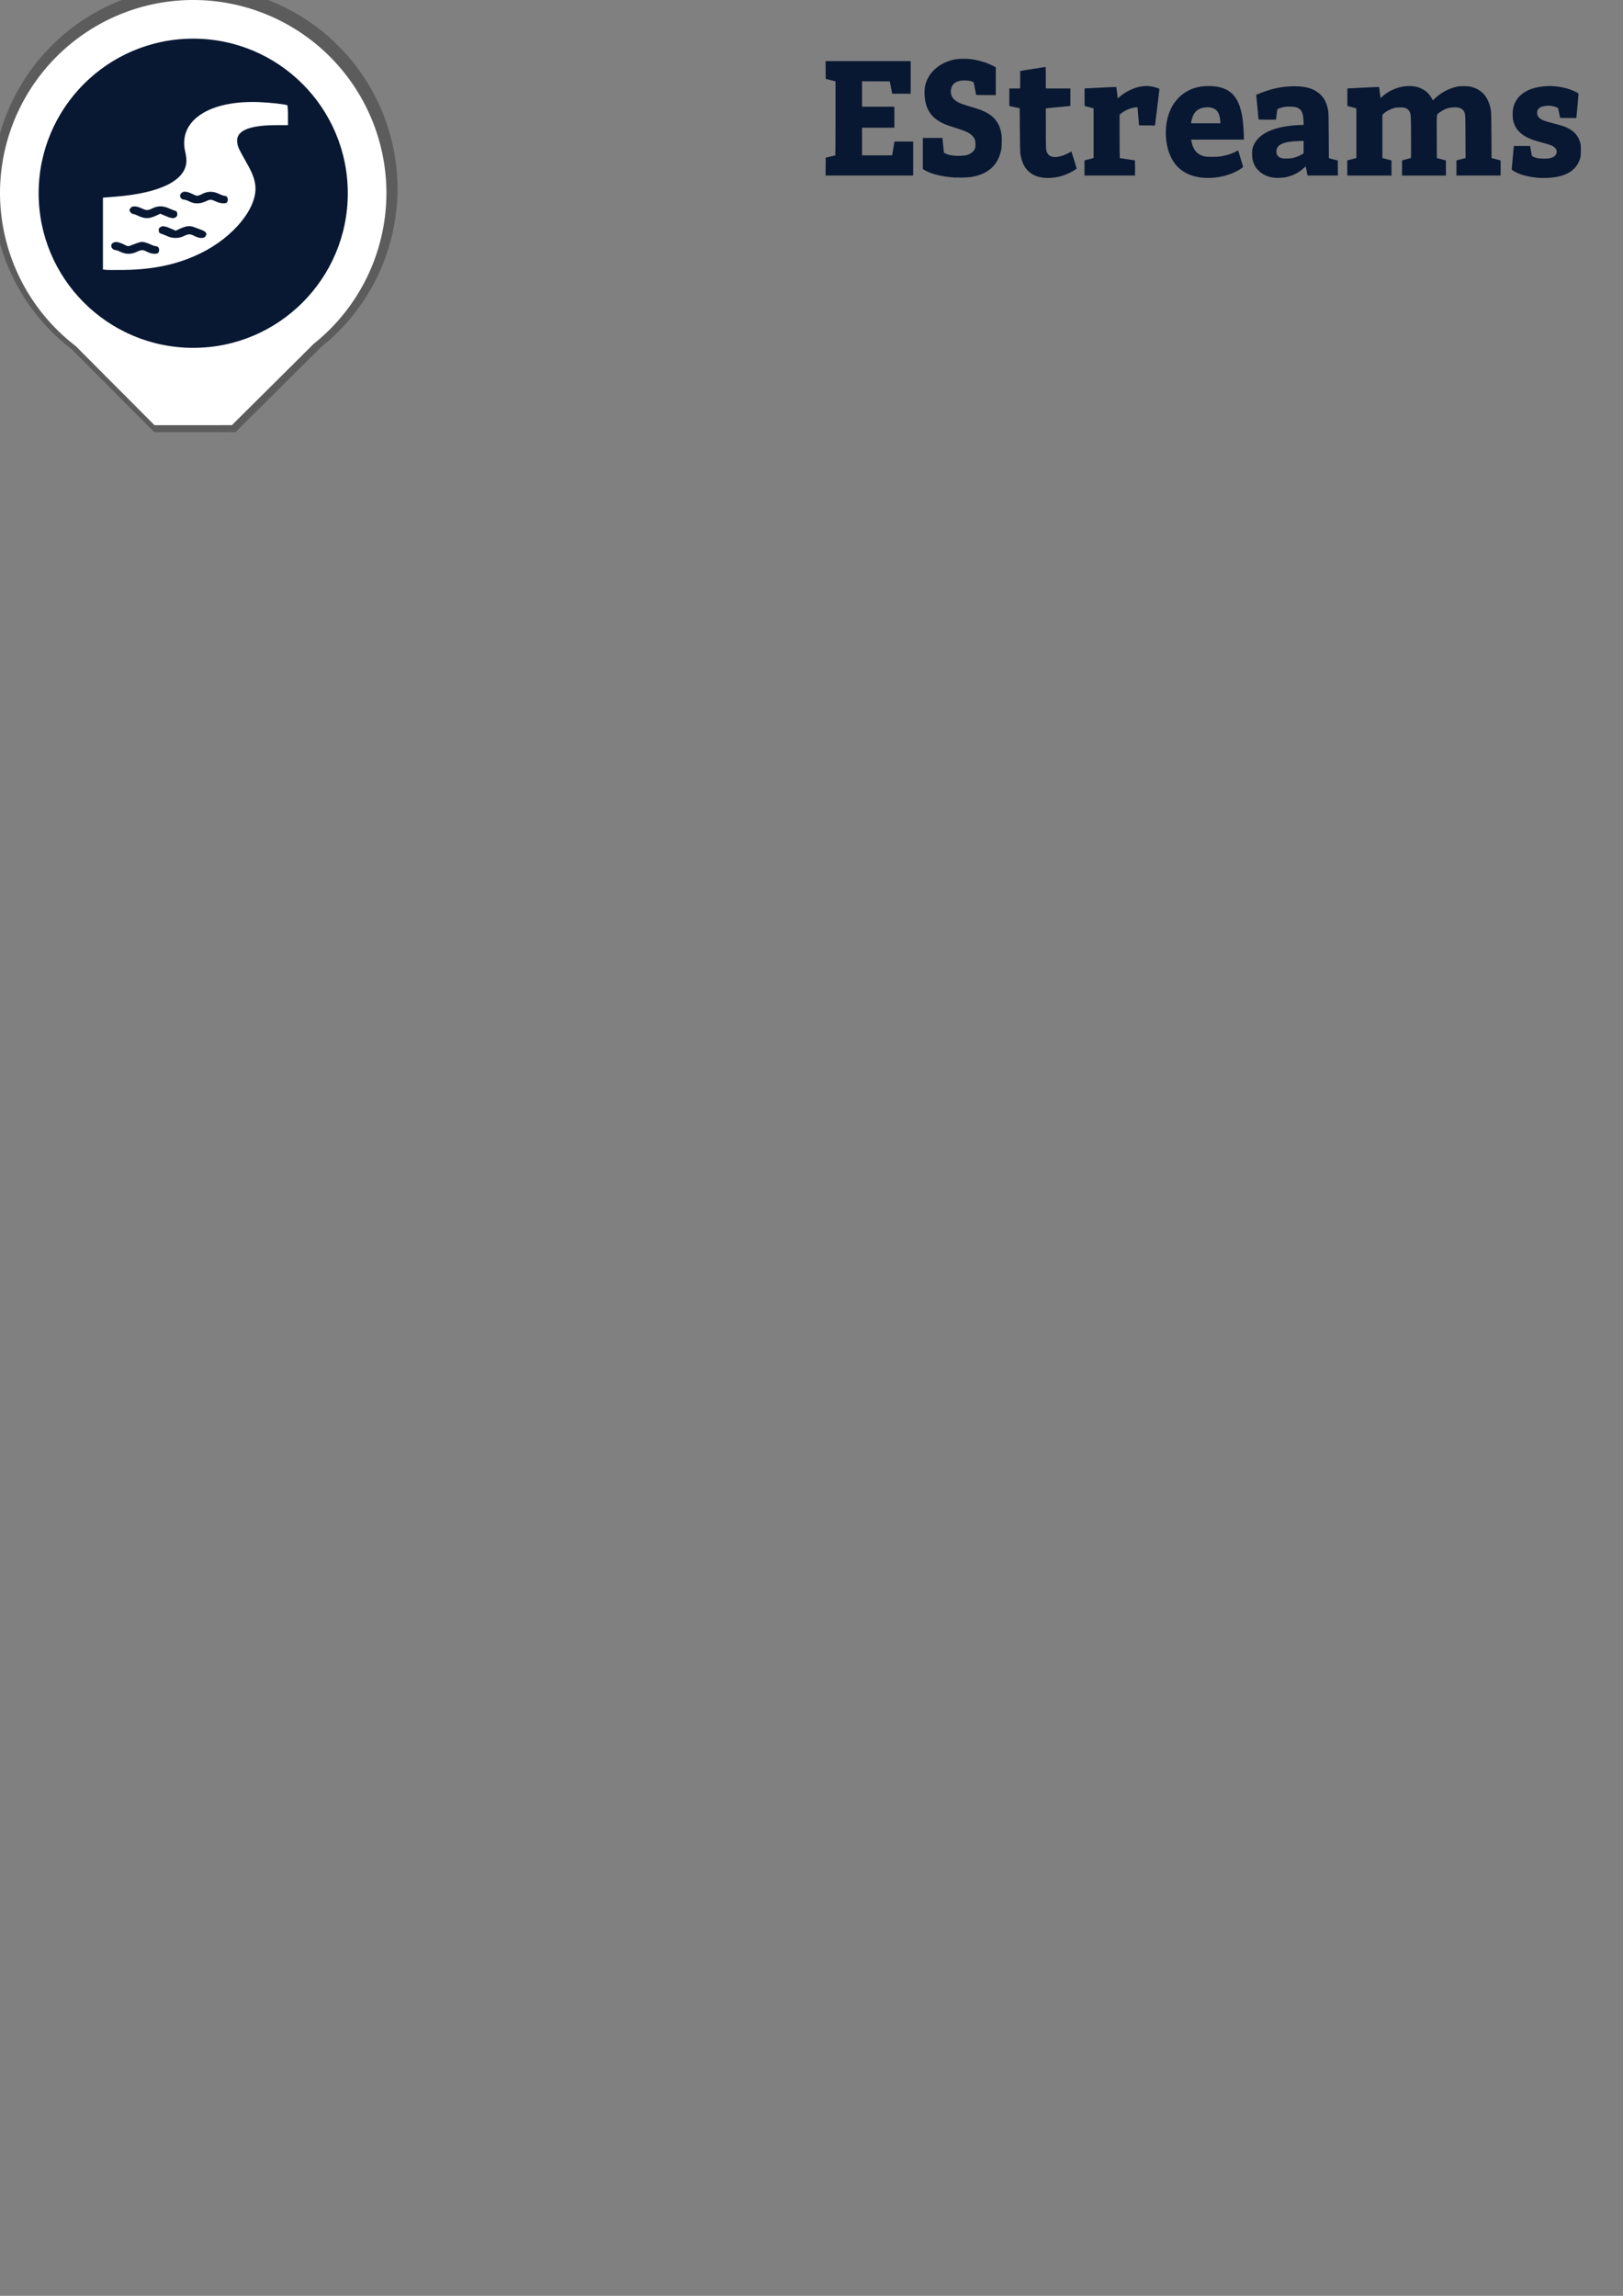 <?xml version="1.0" encoding="UTF-8" standalone="no"?>
<!-- Created with Inkscape (http://www.inkscape.org/) -->

<svg
   width="210mm"
   height="297mm"
   viewBox="0 0 210 297"
   version="1.1"
   id="svg1"
   xml:space="preserve"
   inkscape:version="1.3.2 (091e20e, 2023-11-25)"
   sodipodi:docname="icons.svg"
   xmlns:inkscape="http://www.inkscape.org/namespaces/inkscape"
   xmlns:sodipodi="http://sodipodi.sourceforge.net/DTD/sodipodi-0.dtd"
   xmlns="http://www.w3.org/2000/svg"
   xmlns:svg="http://www.w3.org/2000/svg"><rect x="0" y="0" width="210" height="297" fill="#808080" stroke="none"/><sodipodi:namedview
     id="namedview1"
     pagecolor="#505050"
     bordercolor="#eeeeee"
     borderopacity="1"
     inkscape:showpageshadow="0"
     inkscape:pageopacity="0"
     inkscape:pagecheckerboard="0"
     inkscape:deskcolor="#505050"
     inkscape:document-units="mm"
     inkscape:zoom="0.54473881"
     inkscape:cx="282.70429"
     inkscape:cy="216.61757"
     inkscape:window-width="1864"
     inkscape:window-height="1136"
     inkscape:window-x="1976"
     inkscape:window-y="27"
     inkscape:window-maximized="1"
     inkscape:current-layer="layer1" /><defs
     id="defs1" /><g
     inkscape:label="Layer 1"
     inkscape:groupmode="layer"
     id="layer1"><path
       id="path1-2"
       style="fill:#000000;stroke-width:3.578;fill-opacity:0.279"
       d="M 25.219,-1.769 A 26.216,26.216 0 0 0 -0.998,24.447 26.216,26.216 0 0 0 9.257,45.164 L 19.967,55.91 30.467,55.907 41.575,44.868 A 26.216,26.216 0 0 0 51.435,24.447 26.216,26.216 0 0 0 25.219,-1.769 Z"
       inkscape:export-filename="marker.png"
       inkscape:export-xdpi="96"
       inkscape:export-ydpi="96" /><path
       id="path1"
       style="fill:#ffffff;stroke-width:3.412"
       d="M 25 0 A 25 25 0 0 0 0 25 A 25 25 0 0 0 9.779 44.755 L 19.992 55.003 L 30.005 55 L 40.598 44.473 A 25 25 0 0 0 50 25 A 25 25 0 0 0 25 0 z " /><circle
       style="fill:#081832;fill-opacity:1;stroke-width:3.186"
       id="path2"
       cx="25"
       cy="25"
       r="20" /><path
       style="fill:#081832;fill-opacity:1;stroke-width:0.382"
       d="m 134.944,22.987 c -1.233,-0.158 -2.125,-0.799 -2.583,-1.857 -0.146,-0.338 -0.273,-0.814 -0.336,-1.266 -0.031,-0.224 -0.051,-1.165 -0.066,-3.091 l -0.021,-2.769 -0.67,-0.145 -0.67,-0.145 -1.6e-4,-1.135 -1.7e-4,-1.135 h 0.697 0.697 l 0.009,-1.133 0.009,-1.133 1.627,-0.26 c 0.895,-0.143 1.639,-0.261 1.654,-0.261 0.015,-3.82e-4 0.027,0.626 0.027,1.393 v 1.394 h 1.591 1.591 v 1.126 1.126 l -0.08,0.017 c -0.044,0.009 -0.7,0.074 -1.457,0.144 -0.757,0.07 -1.437,0.136 -1.511,0.148 l -0.134,0.02 0.001,2.526 c 0.002,2.773 0.011,2.922 0.205,3.269 0.346,0.621 1.309,0.658 2.502,0.096 0.201,-0.095 0.416,-0.207 0.476,-0.25 0.06,-0.043 0.119,-0.069 0.13,-0.057 0.011,0.011 0.169,0.511 0.351,1.111 l 0.33,1.09 -0.255,0.176 c -0.541,0.373 -1.414,0.739 -2.136,0.895 -0.639,0.138 -1.41,0.18 -1.976,0.107 z m 20.655,0.003 c -1.89,-0.183 -3.255,-1.041 -4.027,-2.533 -0.821,-1.585 -0.962,-3.914 -0.345,-5.702 0.304,-0.881 0.717,-1.552 1.33,-2.16 1.04,-1.031 2.445,-1.531 4.109,-1.46 2.426,0.103 3.611,1.253 4.067,3.947 0.089,0.525 0.17,1.474 0.2,2.342 l 0.022,0.635 h -3.417 -3.417 l 0.023,0.152 c 0.013,0.084 0.062,0.288 0.11,0.455 0.249,0.87 0.775,1.384 1.602,1.565 0.395,0.086 1.596,0.085 2.116,-0.002 0.76,-0.128 1.534,-0.382 1.992,-0.654 0.116,-0.069 0.223,-0.112 0.238,-0.097 0.027,0.028 0.642,2.054 0.642,2.113 0,0.068 -0.544,0.42 -0.983,0.636 -1.254,0.617 -2.839,0.901 -4.262,0.763 z m 2.295,-7.318 c -0.079,-0.897 -0.319,-1.373 -0.815,-1.617 -0.299,-0.146 -0.576,-0.193 -1.008,-0.168 -1.015,0.058 -1.609,0.552 -1.861,1.548 -0.048,0.189 -0.087,0.382 -0.087,0.429 v 0.085 h 1.898 1.898 z m 6.936,7.318 c -0.849,-0.116 -1.458,-0.4 -1.986,-0.926 -0.292,-0.291 -0.366,-0.39 -0.509,-0.68 -0.245,-0.499 -0.327,-0.869 -0.326,-1.484 4e-5,-0.37 0.017,-0.561 0.064,-0.731 0.472,-1.706 2.422,-2.741 5.595,-2.97 0.268,-0.019 0.607,-0.035 0.752,-0.035 l 0.265,-3.18e-4 -0.021,-0.492 c -0.063,-1.467 -0.46,-1.88 -1.813,-1.882 -0.522,-0.001 -0.733,0.033 -1.24,0.198 -0.38,0.124 -0.338,0.044 -0.423,0.8 -0.031,0.275 -0.065,0.545 -0.075,0.599 l -0.019,0.098 h -1.123 c -0.874,0 -1.124,-0.01 -1.126,-0.045 -10e-4,-0.025 -0.07,-0.748 -0.153,-1.608 l -0.151,-1.564 0.43,-0.177 c 1.543,-0.634 2.986,-0.933 4.502,-0.933 1.431,0 2.412,0.275 3.177,0.892 0.626,0.504 1.002,1.197 1.195,2.201 0.054,0.283 0.064,0.68 0.082,3.268 l 0.02,2.946 0.572,0.149 0.572,0.149 0.01,0.972 0.01,0.972 h -1.962 -1.962 l -0.117,-0.59 c -0.064,-0.324 -0.126,-0.59 -0.136,-0.59 -0.011,0 -0.125,0.101 -0.254,0.225 -0.595,0.57 -1.36,0.964 -2.273,1.169 -0.377,0.085 -1.194,0.121 -1.573,0.069 z m 2.434,-2.551 c 0.342,-0.069 0.835,-0.259 1.15,-0.444 l 0.259,-0.152 V 19.034 18.226 l -0.688,0.022 c -1.897,0.06 -2.815,0.479 -2.827,1.289 -0.005,0.331 0.036,0.476 0.181,0.636 0.157,0.174 0.273,0.237 0.559,0.302 0.264,0.06 0.983,0.042 1.366,-0.035 z m 31.781,2.564 c -0.73,-0.05 -1.622,-0.223 -2.213,-0.428 -0.561,-0.195 -1.238,-0.556 -1.238,-0.661 0,-0.068 0.249,-2.725 0.27,-2.881 l 0.02,-0.152 h 1.048 1.048 l 0.024,0.152 c 0.013,0.084 0.066,0.374 0.118,0.646 l 0.094,0.494 0.146,0.084 c 0.307,0.177 0.606,0.241 1.222,0.26 0.619,0.019 0.918,-0.014 1.253,-0.139 0.6,-0.225 0.776,-0.85 0.354,-1.26 -0.272,-0.264 -0.567,-0.382 -1.759,-0.702 -0.435,-0.117 -0.942,-0.267 -1.126,-0.334 -1.452,-0.526 -2.263,-1.333 -2.519,-2.509 -0.084,-0.386 -0.084,-1.18 7.6e-4,-1.573 0.312,-1.454 1.505,-2.434 3.345,-2.749 1.377,-0.236 2.735,-0.123 4.058,0.336 0.465,0.161 1.055,0.458 1.055,0.53 0,0.102 -0.25,2.914 -0.27,3.037 l -0.019,0.117 -1.044,-0.009 -1.044,-0.009 -0.133,-0.626 c -0.073,-0.344 -0.134,-0.629 -0.134,-0.634 -0.005,-0.034 -0.384,-0.189 -0.573,-0.235 -0.367,-0.088 -0.639,-0.105 -1.011,-0.064 -0.806,0.09 -1.172,0.408 -1.126,0.979 0.029,0.364 0.232,0.618 0.661,0.828 0.312,0.153 0.531,0.221 1.553,0.484 1.058,0.272 1.558,0.451 1.996,0.714 0.711,0.427 1.111,0.932 1.345,1.699 0.093,0.303 0.098,0.359 0.098,1.036 3.8e-4,0.628 -0.009,0.75 -0.079,1.001 -0.418,1.516 -1.692,2.367 -3.82,2.554 -0.404,0.035 -1.184,0.042 -1.603,0.013 z m -75.492,-0.032 c -1.74,-0.121 -3.132,-0.472 -3.995,-1.01 l -0.152,-0.095 -7e-5,-2.011 -6e-5,-2.011 h 1.269 1.269 l 0.002,0.08 c 0.001,0.044 0.045,0.475 0.098,0.956 l 0.096,0.876 0.179,0.097 c 0.233,0.126 0.629,0.231 1.066,0.282 0.457,0.053 1.367,0.024 1.651,-0.054 0.524,-0.143 0.909,-0.427 1.084,-0.8 0.087,-0.186 0.096,-0.242 0.094,-0.616 -0.002,-0.333 -0.016,-0.447 -0.077,-0.6 -0.234,-0.584 -0.77,-0.96 -1.875,-1.316 -1.467,-0.472 -1.754,-0.571 -2.094,-0.72 -1.504,-0.658 -2.289,-1.682 -2.494,-3.252 -0.068,-0.522 -0.068,-1.133 -1.1e-4,-1.525 0.28,-1.607 1.556,-2.915 3.353,-3.435 0.58,-0.168 0.923,-0.213 1.653,-0.214 0.786,-0.002 1.204,0.052 2.034,0.262 0.653,0.165 1.111,0.332 1.693,0.616 l 0.438,0.214 v 1.803 1.803 h -1.267 c -1.176,0 -1.268,-0.004 -1.284,-0.063 -0.01,-0.034 -0.077,-0.392 -0.15,-0.796 -0.079,-0.439 -0.154,-0.758 -0.187,-0.796 -0.186,-0.213 -1.267,-0.316 -1.829,-0.174 -0.619,0.157 -0.964,0.499 -1.076,1.071 -0.13,0.66 0.151,1.24 0.784,1.614 0.325,0.192 0.742,0.347 1.685,0.626 1.051,0.311 1.372,0.422 1.809,0.626 1.096,0.513 1.733,1.187 2.068,2.189 0.194,0.579 0.243,0.986 0.222,1.833 -0.015,0.597 -0.033,0.777 -0.107,1.09 -0.386,1.624 -1.309,2.631 -2.884,3.147 -0.653,0.214 -1.171,0.289 -2.093,0.302 -0.433,0.006 -0.875,0.005 -0.983,-0.003 z m -16.724,-1.416 0.009,-1.152 0.608,-0.151 c 0.334,-0.083 0.62,-0.152 0.635,-0.153 0.015,-0.001 0.027,-2.156 0.027,-4.789 v -4.787 l -0.635,-0.158 -0.635,-0.158 -0.009,-1.151 -0.009,-1.151 h 5.506 5.506 v 2.109 2.109 h -1.195 -1.195 l -0.039,-0.188 c -0.021,-0.103 -0.091,-0.461 -0.155,-0.796 l -0.116,-0.608 -1.796,-0.009 -1.796,-0.009 v 1.645 1.645 h 2.092 2.092 v 1.359 1.359 h -2.092 -2.092 v 1.788 1.788 h 1.945 1.945 l 0.019,-0.08 c 0.01,-0.044 0.079,-0.446 0.153,-0.894 l 0.134,-0.813 h 1.21 1.21 v 2.199 2.199 h -5.667 -5.667 z m 33.492,0.174 v -0.978 l 0.59,-0.153 0.59,-0.153 v -3.212 -3.212 l -0.134,-0.039 c -0.074,-0.021 -0.335,-0.091 -0.581,-0.155 l -0.447,-0.116 -0.009,-1.134 c -0.007,-0.895 8e-5,-1.134 0.036,-1.134 0.025,-1.34e-4 0.945,-0.048 2.046,-0.106 1.288,-0.068 2.008,-0.094 2.022,-0.071 0.012,0.019 0.06,0.355 0.106,0.746 l 0.085,0.711 0.253,-0.214 c 1.162,-0.983 2.691,-1.516 3.89,-1.356 0.357,0.048 0.741,0.141 1.038,0.253 0.174,0.066 0.206,0.091 0.206,0.166 0,0.091 -0.518,4.335 -0.555,4.546 l -0.02,0.117 -1.026,-0.009 -1.026,-0.009 -0.096,-1.09 c -0.053,-0.6 -0.097,-1.129 -0.098,-1.176 -0.002,-0.084 -0.005,-0.085 -0.272,-0.061 -0.575,0.052 -1.284,0.343 -1.812,0.745 l -0.243,0.184 v 2.817 c 0,1.55 0.013,2.817 0.028,2.817 0.015,0 0.446,0.064 0.956,0.143 0.511,0.079 0.948,0.143 0.973,0.143 0.035,1.95e-4 0.045,0.221 0.045,0.983 v 0.983 h -3.271 -3.271 z m 34.001,0 v -0.978 l 0.59,-0.153 0.59,-0.153 v -3.212 -3.212 l -0.134,-0.039 c -0.074,-0.021 -0.335,-0.091 -0.581,-0.155 l -0.447,-0.116 -0.009,-1.134 c -0.007,-0.895 9e-5,-1.134 0.036,-1.134 0.025,-1.34e-4 0.945,-0.048 2.046,-0.106 1.261,-0.067 2.008,-0.093 2.022,-0.072 0.012,0.019 0.059,0.348 0.105,0.732 0.046,0.384 0.087,0.698 0.09,0.698 0.003,0 0.086,-0.074 0.182,-0.164 1.23,-1.145 3.024,-1.65 4.55,-1.282 0.341,0.082 0.915,0.371 1.189,0.599 0.26,0.216 0.543,0.572 0.717,0.901 0.062,0.118 0.118,0.221 0.125,0.229 0.006,0.008 0.165,-0.132 0.352,-0.312 0.732,-0.699 1.777,-1.246 2.79,-1.458 0.247,-0.052 0.458,-0.067 0.912,-0.063 0.513,0.003 0.637,0.016 0.947,0.098 1.398,0.365 2.231,1.371 2.51,3.027 0.048,0.286 0.06,0.804 0.073,3.259 l 0.016,2.92 0.274,0.073 c 0.151,0.04 0.415,0.108 0.587,0.15 l 0.313,0.078 v 0.979 0.979 h -2.86 -2.86 v -0.978 -0.978 l 0.592,-0.154 0.592,-0.154 -0.012,-2.756 c -0.013,-3.029 -0.009,-2.977 -0.235,-3.345 -0.205,-0.335 -0.66,-0.488 -1.347,-0.453 -0.656,0.033 -1.186,0.225 -1.721,0.626 -0.478,0.357 -0.425,-0.042 -0.413,3.156 l 0.011,2.775 0.588,0.153 0.588,0.153 v 0.979 0.979 h -2.842 -2.842 v -0.983 c 0,-0.541 0.005,-0.983 0.01,-0.983 0.064,0 1.118,-0.291 1.142,-0.315 0.02,-0.02 0.027,-1.109 0.018,-2.728 -0.016,-2.889 -0.018,-2.917 -0.202,-3.28 -0.104,-0.204 -0.328,-0.387 -0.564,-0.46 -0.295,-0.091 -1.081,-0.088 -1.405,0.006 -0.551,0.16 -1.095,0.452 -1.403,0.754 l -0.134,0.131 v 2.798 2.798 l 0.59,0.153 0.59,0.153 v 0.978 0.978 h -2.86 -2.86 z"
       id="path3"
       inkscape:export-filename="icon.png"
       inkscape:export-xdpi="96"
       inkscape:export-ydpi="96" /><path
       style="fill:#ffffff;fill-opacity:1;stroke-width:0.368"
       d="m 13.734,34.908 -0.414,-0.044 v -4.647 -4.647 l 1.52,-0.119 c 5.964,-0.468 9.282,-2.145 9.282,-4.692 0,-0.258 -0.07,-0.767 -0.156,-1.131 -0.943,-4.005 3.062,-6.683 9.596,-6.417 1.416,0.058 3.406,0.282 3.608,0.406 0.05,0.031 0.09,0.623 0.09,1.315 v 1.259 H 35.807 c -3.805,0 -5.456,0.8 -5.079,2.461 0.113,0.498 0.204,0.682 1.312,2.648 0.61,1.083 0.903,1.871 0.996,2.684 0.326,2.848 -2.774,6.683 -7.108,8.793 -2.873,1.399 -5.958,2.077 -9.737,2.141 -1.124,0.019 -2.23,0.015 -2.457,-0.01 z m 3.951,-2.321 c 0.648,-0.302 0.78,-0.302 1.377,0.001 0.303,0.154 0.643,0.243 0.923,0.243 0.378,0 0.459,-0.036 0.554,-0.243 0.152,-0.333 -0.028,-0.73 -0.332,-0.731 -0.122,-3.69e-4 -0.456,-0.11 -0.743,-0.244 -0.287,-0.134 -0.681,-0.268 -0.876,-0.299 -0.341,-0.054 -0.46,-0.024 -1.58,0.408 -0.446,0.172 -0.448,0.172 -0.925,-0.075 -0.263,-0.136 -0.645,-0.278 -0.85,-0.316 -0.671,-0.123 -1.088,0.388 -0.682,0.836 0.089,0.098 0.253,0.179 0.365,0.181 0.112,0.002 0.423,0.111 0.69,0.242 0.658,0.323 1.378,0.322 2.078,-0.003 z m 6.097,-2.045 c 0.612,-0.301 0.814,-0.301 1.411,0.002 0.647,0.328 1.205,0.328 1.42,-3.66e-4 0.221,-0.338 0.038,-0.593 -0.593,-0.823 -0.267,-0.098 -0.683,-0.252 -0.924,-0.343 -0.542,-0.204 -1.023,-0.15 -1.792,0.202 l -0.572,0.262 -0.497,-0.218 c -0.877,-0.384 -1.192,-0.438 -1.475,-0.253 -0.196,0.129 -0.243,0.23 -0.22,0.472 0.024,0.248 0.088,0.325 0.322,0.394 0.161,0.047 0.511,0.187 0.779,0.312 0.677,0.316 1.49,0.313 2.141,-0.007 z m -3.609,-2.634 0.572,-0.262 0.497,0.218 c 0.877,0.384 1.192,0.438 1.475,0.253 0.196,-0.129 0.243,-0.23 0.22,-0.472 -0.024,-0.248 -0.088,-0.325 -0.322,-0.394 -0.161,-0.047 -0.523,-0.19 -0.805,-0.318 -0.699,-0.317 -1.426,-0.314 -2.066,0.01 -0.598,0.303 -0.792,0.303 -1.445,-9.22e-4 -0.696,-0.324 -1.222,-0.323 -1.435,9.22e-4 -0.148,0.225 -0.148,0.261 0,0.487 0.088,0.134 0.235,0.244 0.327,0.245 0.092,0.001 0.365,0.094 0.606,0.207 0.943,0.441 1.457,0.446 2.376,0.026 z m 6.398,-1.84 c 0.646,-0.301 0.72,-0.301 1.362,-0.002 0.556,0.259 1.234,0.319 1.426,0.127 0.064,-0.064 0.117,-0.231 0.117,-0.37 0,-0.301 -0.162,-0.487 -0.424,-0.487 -0.105,0 -0.435,-0.118 -0.735,-0.262 -0.732,-0.353 -1.424,-0.351 -2.123,0.004 -0.62,0.315 -0.695,0.317 -1.272,0.029 -0.847,-0.423 -1.341,-0.409 -1.583,0.043 -0.152,0.285 0.115,0.671 0.469,0.677 0.146,0.002 0.462,0.11 0.703,0.239 0.606,0.324 1.363,0.325 2.058,9.23e-4 z"
       id="path5" /><circle
       style="fill:#081832;fill-opacity:1;stroke-width:3.186"
       id="path2-1"
       cx="89.133"
       cy="-38.313"
       r="20"
       inkscape:export-filename="path2-1.png"
       inkscape:export-xdpi="96"
       inkscape:export-ydpi="96" /><path
       style="fill:#ffffff;fill-opacity:1;stroke-width:0.368"
       d="m 77.866,-28.405 -0.414,-0.044 v -4.647 -4.647 l 1.52,-0.119 c 5.964,-0.468 9.282,-2.145 9.282,-4.692 0,-0.258 -0.07,-0.767 -0.156,-1.131 -0.943,-4.005 3.062,-6.683 9.596,-6.417 1.416,0.058 3.406,0.282 3.608,0.406 0.05,0.031 0.09,0.623 0.09,1.315 v 1.259 h -1.453 c -3.805,0 -5.456,0.8 -5.079,2.461 0.113,0.498 0.204,0.682 1.312,2.648 0.61,1.083 0.903,1.871 0.996,2.684 0.326,2.848 -2.774,6.683 -7.108,8.793 -2.873,1.399 -5.958,2.077 -9.737,2.141 -1.124,0.019 -2.23,0.015 -2.457,-0.01 z m 3.951,-2.321 c 0.648,-0.302 0.78,-0.302 1.377,0.001 0.303,0.154 0.643,0.243 0.923,0.243 0.378,0 0.459,-0.036 0.554,-0.243 0.152,-0.333 -0.028,-0.73 -0.332,-0.731 -0.122,-3.69e-4 -0.456,-0.11 -0.743,-0.244 -0.287,-0.134 -0.681,-0.268 -0.876,-0.299 -0.341,-0.054 -0.46,-0.024 -1.58,0.408 -0.446,0.172 -0.448,0.172 -0.925,-0.075 -0.263,-0.136 -0.645,-0.278 -0.85,-0.316 -0.671,-0.123 -1.088,0.388 -0.682,0.836 0.089,0.098 0.253,0.179 0.365,0.181 0.112,0.002 0.423,0.111 0.69,0.242 0.658,0.323 1.378,0.322 2.078,-0.003 z m 6.097,-2.045 c 0.612,-0.301 0.814,-0.301 1.411,0.002 0.647,0.328 1.205,0.328 1.42,-3.66e-4 0.221,-0.338 0.038,-0.593 -0.593,-0.823 -0.267,-0.098 -0.683,-0.252 -0.924,-0.343 -0.542,-0.204 -1.023,-0.15 -1.792,0.202 l -0.572,0.262 -0.497,-0.218 c -0.877,-0.384 -1.192,-0.438 -1.475,-0.253 -0.196,0.129 -0.243,0.23 -0.22,0.472 0.024,0.248 0.088,0.325 0.322,0.394 0.161,0.047 0.511,0.187 0.779,0.312 0.677,0.316 1.49,0.313 2.141,-0.007 z m -3.609,-2.634 0.572,-0.262 0.497,0.218 c 0.877,0.384 1.192,0.438 1.475,0.253 0.196,-0.129 0.243,-0.23 0.22,-0.472 -0.024,-0.248 -0.088,-0.325 -0.322,-0.394 -0.161,-0.047 -0.523,-0.19 -0.805,-0.318 -0.699,-0.317 -1.426,-0.314 -2.066,0.01 -0.598,0.303 -0.792,0.303 -1.445,-9.22e-4 -0.696,-0.324 -1.222,-0.323 -1.435,9.22e-4 -0.148,0.225 -0.148,0.261 0,0.487 0.088,0.134 0.235,0.244 0.327,0.245 0.092,0.001 0.365,0.094 0.606,0.207 0.943,0.441 1.457,0.446 2.376,0.026 z m 6.398,-1.84 c 0.646,-0.301 0.72,-0.301 1.362,-0.002 0.556,0.259 1.234,0.319 1.426,0.127 0.064,-0.064 0.117,-0.231 0.117,-0.37 0,-0.301 -0.162,-0.487 -0.424,-0.487 -0.105,0 -0.435,-0.118 -0.735,-0.262 -0.732,-0.353 -1.424,-0.351 -2.123,0.004 -0.62,0.315 -0.695,0.317 -1.272,0.029 -0.847,-0.423 -1.341,-0.409 -1.583,0.043 -0.152,0.285 0.115,0.671 0.469,0.677 0.146,0.002 0.462,0.11 0.703,0.239 0.606,0.324 1.363,0.325 2.058,9.23e-4 z"
       id="path5-2" /></g></svg>
